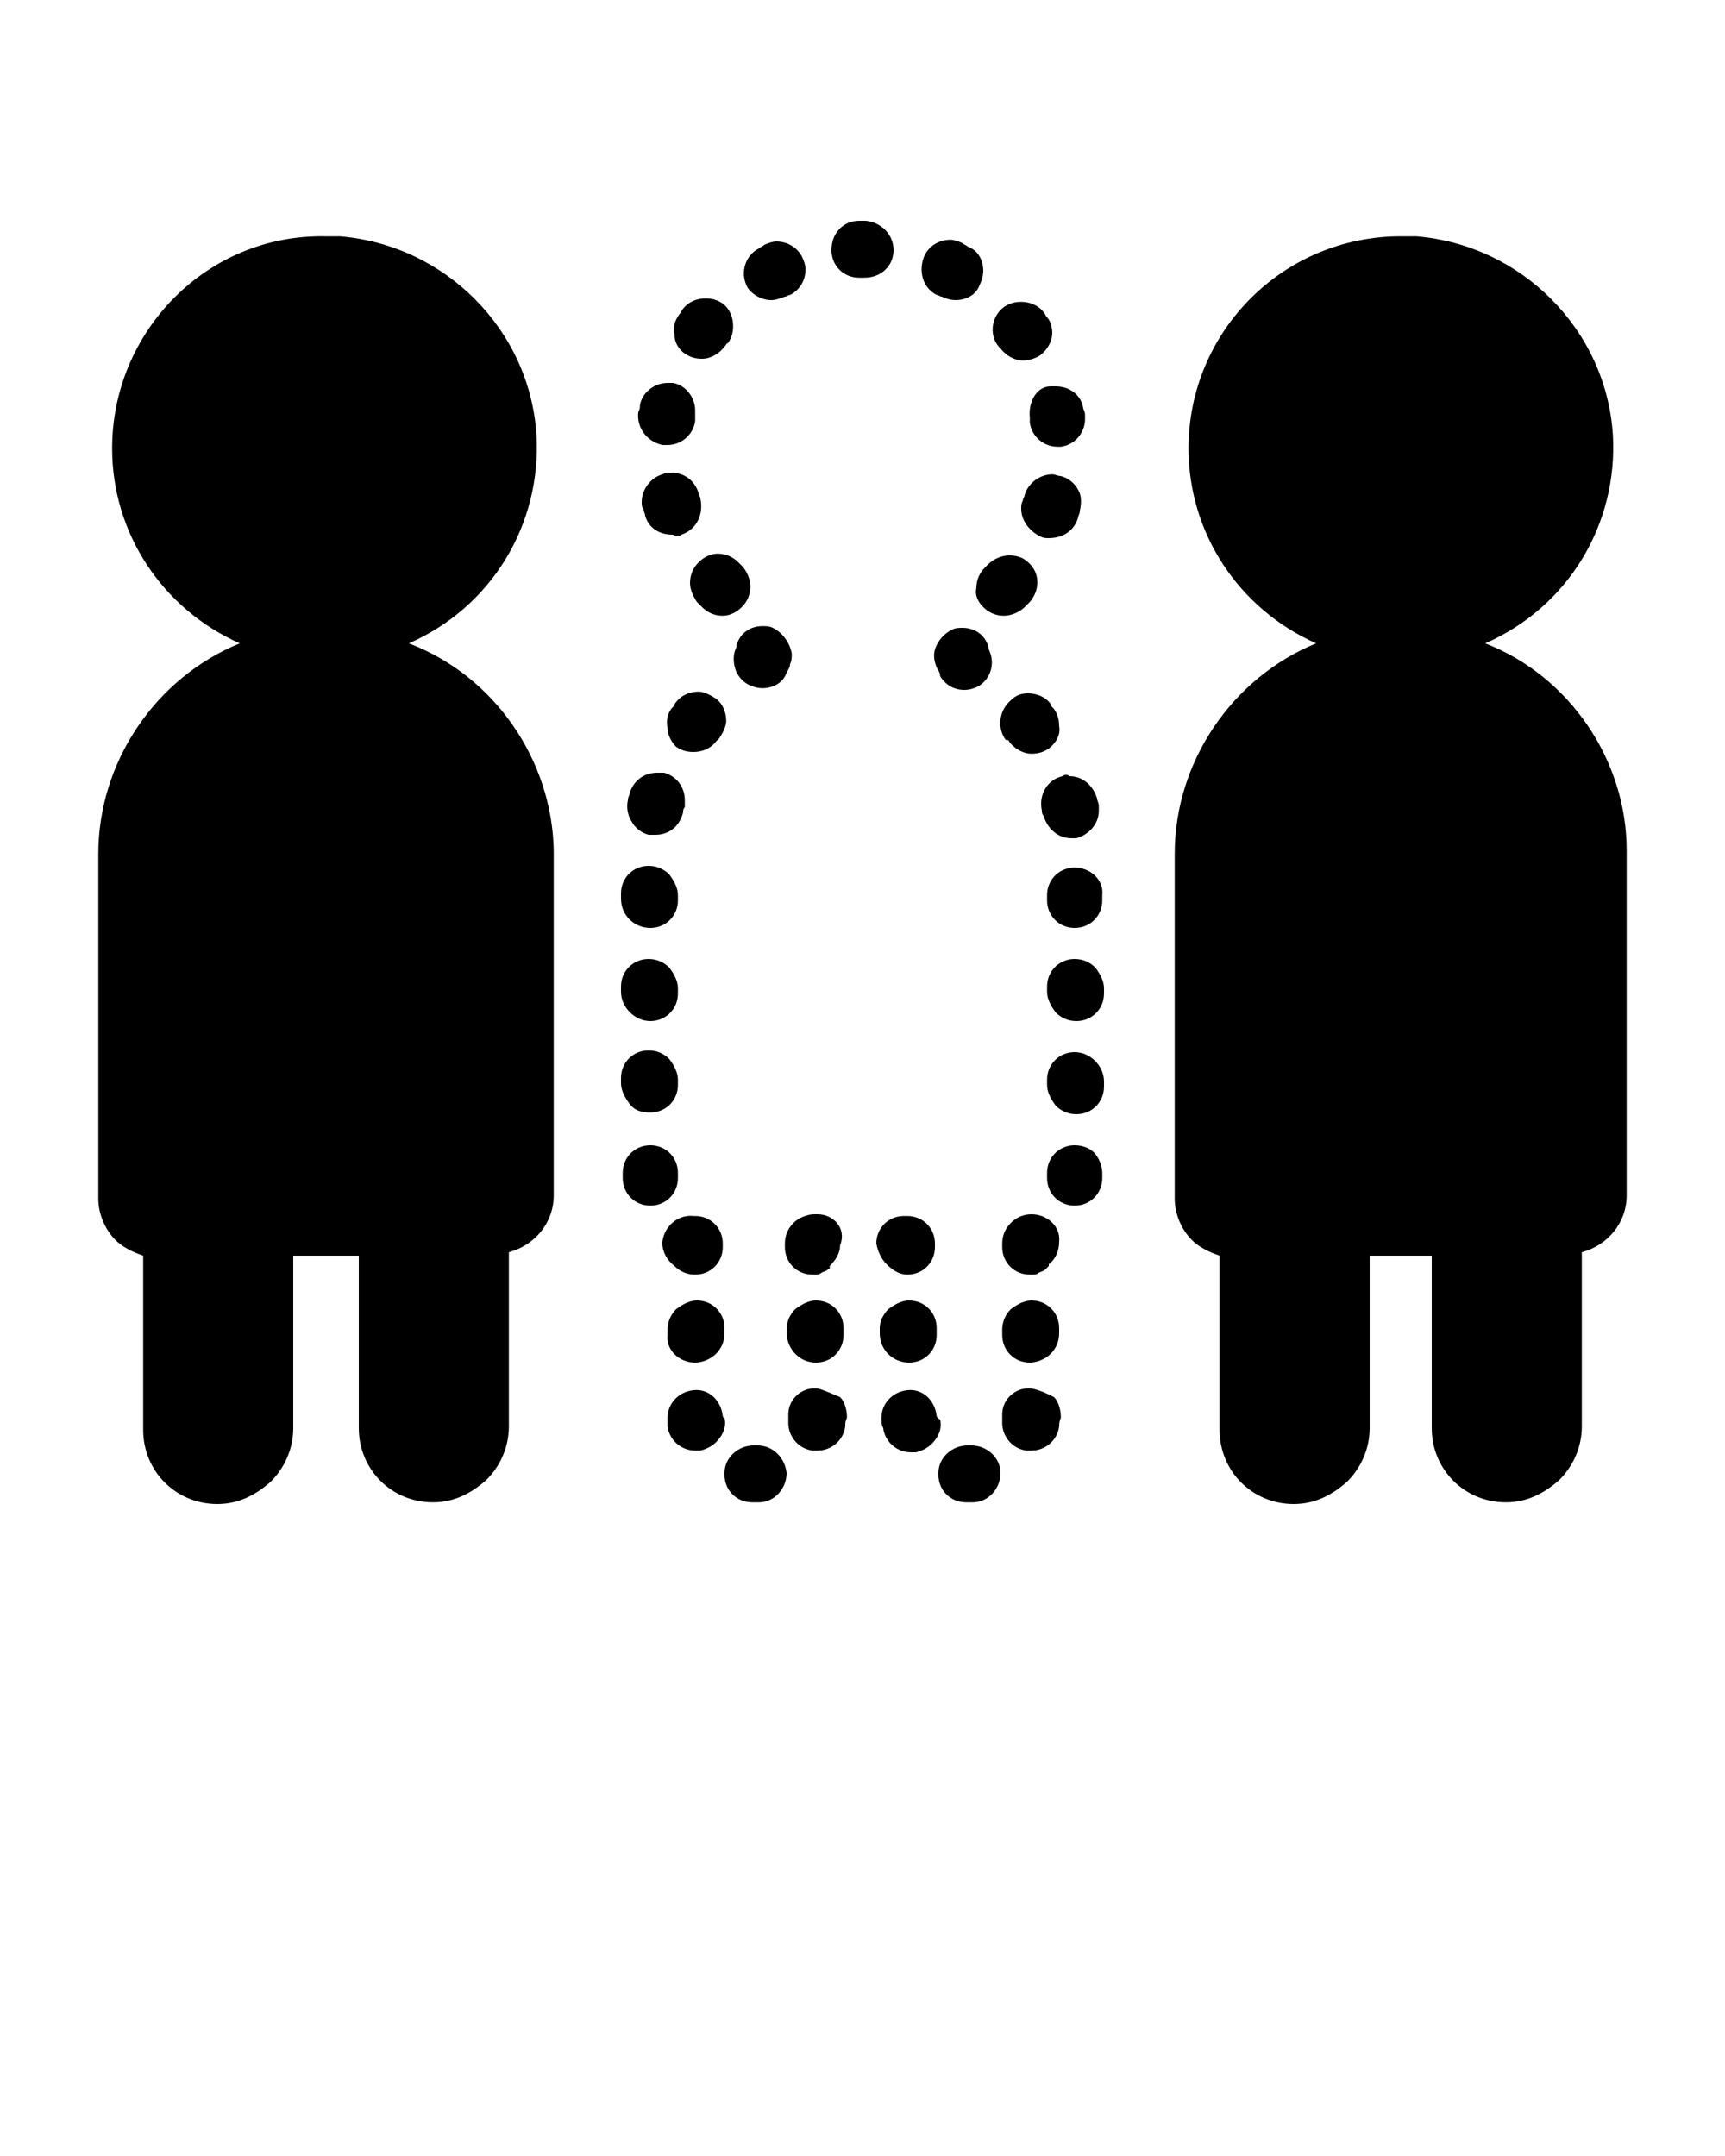 <svg xmlns="http://www.w3.org/2000/svg" xmlns:xlink="http://www.w3.org/1999/xlink" version="1.1" x="0px" y="0px" viewBox="0 0 100 125" enable-background="new 0 0 100 100" xml:space="preserve"><g><path fill="#000000" d="M47.4,80.5c-0.9-0.1-1.7,0.6-1.7,1.5c0,0.1,0,0.1,0,0.2c0,0.1,0,0.2,0,0.3c0,0.8,0.6,1.5,1.4,1.6   c0.1,0,0.2,0,0.3,0c0.8,0,1.5-0.6,1.6-1.4c0-0.2,0-0.3,0.1-0.5c0-0.4-0.1-0.9-0.4-1.2C48.2,80.8,47.8,80.6,47.4,80.5z"/><path fill="#000000" d="M43.9,83.8c-0.1,0-0.1,0-0.2,0c-0.9,0-1.7,0.7-1.7,1.6c0,0,0,0.1,0,0.1c0,0.9,0.7,1.6,1.6,1.6   c0.1,0,0.1,0,0.2,0c0.1,0,0.2,0,0.2,0c0.9,0,1.6-0.8,1.6-1.7C45.5,84.5,44.8,83.8,43.9,83.8z"/><path fill="#000000" d="M47.3,79L47.3,79c0.9,0,1.6-0.7,1.6-1.6V77c0-0.9-0.7-1.6-1.6-1.6h0c-0.4,0-0.8,0.2-1.2,0.5   c-0.3,0.3-0.5,0.7-0.5,1.2v0.3C45.7,78.3,46.4,79,47.3,79z"/><path fill="#000000" d="M40.3,79L40.3,79c0.4,0,0.9-0.2,1.2-0.5c0.3-0.3,0.5-0.7,0.5-1.2V77c0-0.9-0.7-1.6-1.6-1.6h0   c-0.4,0-0.8,0.2-1.2,0.5c-0.3,0.3-0.5,0.7-0.5,1.2v0.3C38.6,78.3,39.4,79,40.3,79z"/><path fill="#000000" d="M41.9,82.1c-0.1-0.9-0.8-1.6-1.7-1.5c-0.9,0.1-1.5,0.8-1.5,1.6c0,0,0,0.1,0,0.1c0,0,0,0,0,0l0,0   c0,0.1,0,0.3,0,0.4c0.1,0.8,0.8,1.4,1.6,1.4c0.1,0,0.2,0,0.3,0c0.4-0.1,0.8-0.3,1.1-0.7c0.3-0.4,0.4-0.8,0.3-1.2   C41.9,82.2,41.9,82.1,41.9,82.1z"/><path fill="#000000" d="M47.4,70.4h-0.2c-0.4,0-0.9,0.2-1.2,0.5c-0.3,0.3-0.5,0.7-0.5,1.2l0,0.2c0,0,0,0,0,0v0   c0,0.9,0.7,1.6,1.6,1.6h0c0.1,0,0.1,0,0.2,0c0,0,0,0,0,0c0.1,0,0.2,0,0.3-0.1c0,0,0,0,0,0c0.2-0.1,0.3-0.1,0.4-0.2   c0.1,0,0.1-0.1,0.1-0.1c0,0,0,0,0,0c0,0,0,0,0-0.1c0,0,0,0,0,0c0.3-0.3,0.6-0.7,0.6-1.2C49.1,71.2,48.3,70.4,47.4,70.4z"/><path fill="#000000" d="M51.4,73.3c0.3,0.3,0.7,0.6,1.2,0.6c0,0,0,0,0,0c0.9,0,1.6-0.7,1.6-1.6l0-0.2c0-0.9-0.7-1.6-1.6-1.6h-0.2   c-0.9,0-1.6,0.7-1.6,1.6C50.9,72.6,51.1,73,51.4,73.3z"/><path fill="#000000" d="M54.3,82.1c-0.1-0.9-0.8-1.6-1.7-1.5c-0.9,0.1-1.5,0.8-1.5,1.6c0,0,0,0.1,0,0.1c0,0.2,0,0.3,0.1,0.5   c0.1,0.8,0.8,1.4,1.6,1.4c0.1,0,0.2,0,0.3,0c0.4-0.1,0.8-0.3,1.1-0.7c0.3-0.4,0.4-0.8,0.3-1.2C54.3,82.2,54.3,82.1,54.3,82.1z"/><path fill="#000000" d="M52.7,79L52.7,79c0.9,0,1.6-0.7,1.6-1.6V77c0-0.9-0.7-1.6-1.6-1.6h0c-0.4,0-0.8,0.2-1.2,0.5   C51.2,76.2,51,76.6,51,77v0.3C51,78.3,51.8,79,52.7,79z"/><path fill="#000000" d="M59.8,80.5c-0.9-0.1-1.7,0.6-1.7,1.5c0,0.1,0,0.1,0,0.2c0,0.1,0,0.2,0,0.3c0,0.8,0.6,1.5,1.4,1.6   c0.1,0,0.2,0,0.3,0c0.8,0,1.5-0.6,1.6-1.4c0-0.1,0-0.3,0.1-0.5c0-0.4-0.1-0.9-0.4-1.2C60.7,80.8,60.3,80.6,59.8,80.5z"/><path fill="#000000" d="M59.7,79L59.7,79c0.4,0,0.9-0.2,1.2-0.5c0.3-0.3,0.5-0.7,0.5-1.2V77c0-0.9-0.7-1.6-1.6-1.6h0   c-0.4,0-0.8,0.2-1.2,0.5c-0.3,0.3-0.5,0.7-0.5,1.2v0.3C58.1,78.3,58.8,79,59.7,79z"/><path fill="#000000" d="M56.3,83.8c-0.1,0-0.1,0-0.2,0c-0.9,0-1.7,0.7-1.7,1.6c0,0,0,0.1,0,0.1c0,0.9,0.7,1.6,1.6,1.6   c0.1,0,0.1,0,0.2,0c0.1,0,0.2,0,0.2,0c0.9,0,1.6-0.8,1.6-1.7C58,84.5,57.2,83.8,56.3,83.8z"/><path fill="#000000" d="M59.8,70.4L59.8,70.4c-0.5,0-0.9,0.2-1.2,0.5c-0.3,0.3-0.5,0.7-0.5,1.2l0,0.2c0,0,0,0,0,0v0   c0,0.9,0.7,1.6,1.6,1.6h0c0.1,0,0.1,0,0.2,0c0,0,0,0,0,0c0.1,0,0.2,0,0.3-0.1c0,0,0,0,0,0c0.2-0.1,0.3-0.1,0.4-0.2   c0,0,0.1-0.1,0.1-0.1c0,0,0,0,0.1-0.1c0,0,0,0,0-0.1c0,0,0,0,0,0c0.4-0.3,0.6-0.8,0.6-1.3C61.5,71.1,60.7,70.4,59.8,70.4z"/><path fill="#000000" d="M40.5,32.6c-0.3,0.3-0.5,0.7-0.5,1.2c0,0.4,0.2,0.8,0.4,1.1c0,0,0,0,0,0c0.1,0.1,0.2,0.2,0.3,0.3   c0.3,0.3,0.7,0.5,1.2,0.5c0.4,0,0.8-0.2,1.1-0.5c0.3-0.3,0.5-0.7,0.5-1.2c0-0.4-0.2-0.9-0.5-1.2c-0.1-0.1-0.1-0.1-0.2-0.2   c-0.3-0.3-0.7-0.5-1.2-0.5C41.2,32.1,40.8,32.3,40.5,32.6z"/><path fill="#000000" d="M44.7,17.4c0.3,0,0.5-0.1,0.8-0.2c0.1,0,0.2-0.1,0.3-0.1c0.6-0.3,0.9-0.9,0.9-1.5c0-0.2-0.1-0.5-0.2-0.7   C46.2,14.3,45.6,14,45,14c-0.2,0-0.5,0.1-0.7,0.2c0,0,0,0,0,0c-0.1,0.1-0.2,0.1-0.3,0.2c-0.8,0.4-1.1,1.4-0.7,2.2   C43.5,17,44.1,17.4,44.7,17.4z"/><path fill="#000000" d="M44.8,36.4c-0.2-0.1-0.4-0.1-0.6-0.1c-0.7,0-1.3,0.4-1.5,1.1c0,0,0,0.1,0,0.1c-0.2,0.4-0.2,0.8-0.1,1.2   c0.1,0.4,0.4,0.8,0.8,1c0.2,0.1,0.5,0.2,0.8,0.2c0.6,0,1.2-0.3,1.4-0.9c0.1-0.2,0.2-0.3,0.2-0.5c0.1-0.2,0.1-0.4,0.1-0.6   C45.8,37.3,45.4,36.7,44.8,36.4z"/><path fill="#000000" d="M61.6,45c-0.9,0.2-1.4,1.1-1.2,2c0,0.1,0,0.2,0.1,0.3c0.2,0.7,0.8,1.3,1.6,1.3c0.1,0,0.2,0,0.3,0   c0.7-0.2,1.3-0.8,1.3-1.6c0-0.1,0-0.2,0-0.3c0-0.1-0.1-0.3-0.1-0.4c-0.2-0.7-0.8-1.3-1.6-1.3C61.9,44.9,61.7,44.9,61.6,45z"/><path fill="#000000" d="M39.7,20.5c0.3,0.2,0.6,0.3,1,0.3c0.5,0,1-0.3,1.3-0.7c0.1-0.1,0.1-0.2,0.2-0.2c0.2-0.3,0.3-0.6,0.3-1   c0-0.5-0.2-1-0.6-1.3c-0.3-0.2-0.6-0.3-1-0.3c-0.5,0-1,0.2-1.3,0.6c-0.1,0.1-0.1,0.2-0.2,0.3c-0.3,0.4-0.4,0.8-0.3,1.2   C39.1,19.9,39.4,20.3,39.7,20.5z"/><path fill="#000000" d="M59.7,24.2c0,0.1,0,0.2,0,0.3c0.1,0.8,0.8,1.4,1.6,1.4c0.1,0,0.2,0,0.2,0c0.8-0.1,1.4-0.8,1.4-1.6   c0-0.1,0-0.2,0-0.2c0-0.1,0-0.2-0.1-0.4c-0.1-0.8-0.8-1.3-1.6-1.3c-0.1,0-0.2,0-0.3,0C60.1,22.4,59.6,23.3,59.7,24.2z"/><path fill="#000000" d="M39.2,43.3c0.3,0.2,0.6,0.3,1,0.3c0.5,0,1-0.2,1.3-0.6c0.1-0.1,0.1-0.1,0.2-0.2c0.2-0.3,0.4-0.7,0.4-1   c0-0.5-0.2-1-0.6-1.3c-0.3-0.2-0.7-0.4-1-0.4c-0.5,0-1,0.2-1.3,0.6c-0.1,0.1-0.1,0.2-0.2,0.3c-0.3,0.3-0.4,0.8-0.3,1.2   C38.7,42.6,38.9,43,39.2,43.3z"/><path fill="#000000" d="M39.5,31c0.9-0.3,1.3-1.2,1.1-2.1c0-0.1-0.1-0.2-0.1-0.3c-0.2-0.7-0.8-1.2-1.6-1.2c-0.2,0-0.3,0-0.5,0.1   c-0.7,0.2-1.2,0.9-1.2,1.6c0,0.2,0,0.3,0.1,0.4c0,0.1,0.1,0.3,0.1,0.4c0.2,0.7,0.8,1.1,1.6,1.1C39.2,31.1,39.4,31.1,39.5,31z"/><path fill="#000000" d="M38.4,25.8c0.1,0,0.2,0,0.3,0c0.8,0,1.5-0.6,1.6-1.4c0-0.1,0-0.2,0-0.3c0-0.1,0-0.2,0-0.3   c0-0.8-0.6-1.5-1.3-1.6c-0.1,0-0.2,0-0.3,0c-0.8,0-1.5,0.6-1.6,1.3c0,0.1,0,0.2-0.1,0.4C36.9,24.8,37.5,25.6,38.4,25.8z"/><path fill="#000000" d="M58,20.2c0.3,0.4,0.8,0.7,1.3,0.7c0.3,0,0.7-0.1,1-0.3c0.4-0.3,0.7-0.8,0.7-1.3c0-0.3-0.1-0.7-0.3-0.9   c-0.1-0.1-0.1-0.2-0.2-0.3c-0.3-0.4-0.8-0.6-1.3-0.6c-0.4,0-0.7,0.1-1,0.3c-0.7,0.5-0.9,1.6-0.3,2.3C57.9,20.1,58,20.2,58,20.2z"/><path fill="#000000" d="M54.3,17.1c0.1,0,0.2,0.1,0.3,0.1c0.2,0.1,0.5,0.2,0.8,0.2c0.6,0,1.2-0.3,1.4-0.9c0.1-0.2,0.2-0.5,0.2-0.8   c0-0.6-0.3-1.2-0.9-1.4c-0.1-0.1-0.2-0.1-0.3-0.2c-0.2-0.1-0.5-0.2-0.7-0.2c-0.6,0-1.2,0.3-1.5,0.9C53.2,15.7,53.5,16.7,54.3,17.1z   "/><path fill="#000000" d="M62.5,30L62.5,30c0-0.1,0.1-0.2,0.1-0.4c0.1-0.4,0.1-0.9-0.1-1.2c-0.2-0.4-0.6-0.7-1-0.8   c-0.2,0-0.3-0.1-0.5-0.1c-0.7,0-1.4,0.5-1.6,1.2c0,0.1-0.1,0.2-0.1,0.3c-0.1,0.2-0.1,0.3-0.1,0.5c0,0.7,0.5,1.3,1.1,1.6   c0.2,0.1,0.3,0.1,0.5,0.1C61.7,31.2,62.3,30.7,62.5,30z"/><path fill="#000000" d="M57,35.2c0.3,0.3,0.7,0.5,1.2,0.5c0.4,0,0.9-0.2,1.2-0.5c0.1-0.1,0.2-0.2,0.3-0.3c0.6-0.7,0.6-1.7-0.1-2.3   c-0.3-0.3-0.7-0.4-1.1-0.4c-0.4,0-0.9,0.2-1.2,0.5c-0.1,0.1-0.1,0.1-0.2,0.2c-0.3,0.3-0.5,0.7-0.5,1.2C56.5,34.5,56.7,34.9,57,35.2   z"/><path fill="#000000" d="M55.8,36.4c-0.2,0-0.4,0-0.6,0.1c-0.4,0.2-0.7,0.5-0.9,0.9c-0.2,0.4-0.2,0.8,0,1.3c0.1,0.2,0.2,0.3,0.2,0.5   c0.3,0.5,0.8,0.8,1.4,0.8c0.3,0,0.6-0.1,0.8-0.2c0.5-0.3,0.8-0.8,0.8-1.4c0-0.3-0.1-0.6-0.2-0.8c0,0,0-0.1,0-0.1   C57.1,36.8,56.5,36.4,55.8,36.4z"/><path fill="#000000" d="M37.7,64.5c0.9,0,1.6-0.7,1.6-1.6v-0.3c0-0.4-0.2-0.8-0.5-1.2c-0.3-0.3-0.7-0.5-1.2-0.5   c-0.9,0-1.6,0.7-1.6,1.6v0.3c0,0.4,0.2,0.8,0.5,1.2C36.8,64.4,37.2,64.5,37.7,64.5z"/><path fill="#000000" d="M62.3,61c-0.9,0-1.6,0.7-1.6,1.6l0,0.3c0,0.4,0.2,0.8,0.5,1.2c0.3,0.3,0.7,0.5,1.2,0.5   c0.9,0,1.6-0.7,1.6-1.6v-0.3C64,61.8,63.2,61,62.3,61z"/><path fill="#000000" d="M62.3,66.4c-0.9,0-1.6,0.7-1.6,1.6v0.3c0,0.9,0.7,1.6,1.6,1.6c0.9,0,1.6-0.7,1.6-1.6V68   c0-0.4-0.2-0.9-0.5-1.2C63.2,66.6,62.8,66.4,62.3,66.4z"/><path fill="#000000" d="M62.3,55.6c-0.9,0-1.6,0.7-1.6,1.6v0.3c0,0.4,0.2,0.8,0.5,1.2c0.3,0.3,0.7,0.5,1.2,0.5   c0.9,0,1.6-0.7,1.6-1.6v-0.3c0-0.4-0.2-0.8-0.5-1.2C63.2,55.8,62.8,55.6,62.3,55.6z"/><path fill="#000000" d="M37.6,48.4c0.1,0,0.2,0,0.4,0c0.8,0,1.4-0.5,1.6-1.3c0-0.1,0-0.2,0.1-0.3c0-0.1,0-0.3,0-0.4   c0-0.8-0.5-1.4-1.2-1.6c-0.1,0-0.3,0-0.4,0c-0.8,0-1.4,0.5-1.6,1.2c0,0.1-0.1,0.2-0.1,0.4c-0.1,0.4,0,0.9,0.2,1.2   C36.8,48,37.2,48.3,37.6,48.4z"/><path fill="#000000" d="M51.8,14.5C51.8,14.5,51.8,14.5,51.8,14.5c0-0.9-0.7-1.6-1.6-1.7h0c-0.1,0-0.2,0-0.4,0   c-0.9,0-1.6,0.7-1.6,1.7c0,0.9,0.7,1.6,1.6,1.6h0c0.1,0,0.2,0,0.3,0c0,0,0,0,0,0C51.1,16.1,51.8,15.4,51.8,14.5z"/><path fill="#000000" d="M62.3,50.3c-0.9,0-1.6,0.7-1.6,1.6l0,0.3c0,0.9,0.7,1.6,1.6,1.6c0.9,0,1.6-0.7,1.6-1.6l0-0.3   C64,51,63.2,50.3,62.3,50.3z"/><path fill="#000000" d="M58.5,43c0.3,0.4,0.8,0.7,1.3,0.7c0.4,0,0.7-0.1,1-0.3c0.4-0.3,0.7-0.8,0.6-1.3c0-0.4-0.1-0.7-0.3-1   c-0.1-0.1-0.2-0.2-0.2-0.3c-0.3-0.4-0.8-0.6-1.3-0.6c-0.4,0-0.7,0.1-1,0.4c-0.7,0.6-0.8,1.6-0.3,2.3C58.4,42.9,58.5,42.9,58.5,43z"/><path fill="#000000" d="M37.7,53.8c0.9,0,1.6-0.7,1.6-1.6v-0.3c0-0.4-0.2-0.8-0.5-1.2c-0.3-0.3-0.7-0.5-1.2-0.5   c-0.9,0-1.6,0.7-1.6,1.6l0,0.3C36,53.1,36.8,53.8,37.7,53.8z"/><path fill="#000000" d="M39.1,73.4c0.3,0.3,0.7,0.5,1.2,0.5c0,0,0,0,0,0c0.9,0,1.6-0.7,1.6-1.6l0-0.2c0-0.9-0.7-1.6-1.6-1.6   c0,0,0,0-0.1,0c0,0,0,0,0,0c0,0,0,0,0,0h0c-0.9-0.1-1.7,0.6-1.8,1.5c0,0,0,0.1,0,0.1C38.4,72.6,38.7,73.1,39.1,73.4z"/><path fill="#000000" d="M37.7,59.2c0.9,0,1.6-0.7,1.6-1.6v-0.3c0-0.4-0.2-0.8-0.5-1.2c-0.3-0.3-0.7-0.5-1.2-0.5   c-0.9,0-1.6,0.7-1.6,1.6v0.3C36,58.4,36.8,59.2,37.7,59.2z"/><path fill="#000000" d="M39.3,68.3v-0.3c0-0.9-0.7-1.6-1.6-1.6c-0.9,0-1.6,0.7-1.6,1.6v0.3c0,0.9,0.7,1.6,1.6,1.6   C38.6,69.9,39.3,69.2,39.3,68.3z"/><path fill="#000000" d="M23.7,37.3c4.8-2.1,7.7-6.9,7.4-12.1c-0.4-6.1-5.3-11-11.4-11.5c-0.3,0-0.6,0-0.9,0   C12,13.6,6.5,19.2,6.5,26c0,4.9,2.9,9.3,7.4,11.3c-4.9,2-8.2,6.9-8.2,12.2l0,20c0,0.9,0.4,1.8,1,2.4c0.4,0.4,1,0.7,1.6,0.9l0,10.1   c0,2.4,1.9,4.3,4.3,4.3c1.2,0,2.2-0.5,3.1-1.3c0.8-0.8,1.3-1.9,1.3-3.1l0-10h3.8l0,10c0,2.4,1.9,4.3,4.3,4.3c1.2,0,2.2-0.5,3.1-1.3   c0.8-0.8,1.3-1.9,1.3-3.1l0-10.1c1.5-0.4,2.6-1.7,2.6-3.3l0-20C32,44.1,28.7,39.2,23.7,37.3z"/><path fill="#000000" d="M86.1,37.3c4.8-2.1,7.7-6.9,7.4-12.1c-0.4-6.1-5.3-11-11.4-11.5c-0.3,0-0.6,0-0.9,0   c-6.8,0-12.3,5.5-12.3,12.3c0,4.9,2.9,9.3,7.4,11.3c-4.9,2-8.2,6.9-8.2,12.2l0,20c0,0.9,0.4,1.8,1,2.4c0.4,0.4,1,0.7,1.6,0.9   l0,10.1c0,2.4,1.9,4.3,4.3,4.3c1.2,0,2.2-0.5,3.1-1.3c0.8-0.8,1.3-1.9,1.3-3.1l0-10H83l0,10c0,2.4,1.9,4.3,4.3,4.3   c1.2,0,2.2-0.5,3.1-1.3c0.8-0.8,1.3-1.9,1.3-3.1l0-10.1c1.5-0.4,2.6-1.7,2.6-3.3l0-20C94.3,44.1,91,39.2,86.1,37.3z"/></g></svg>